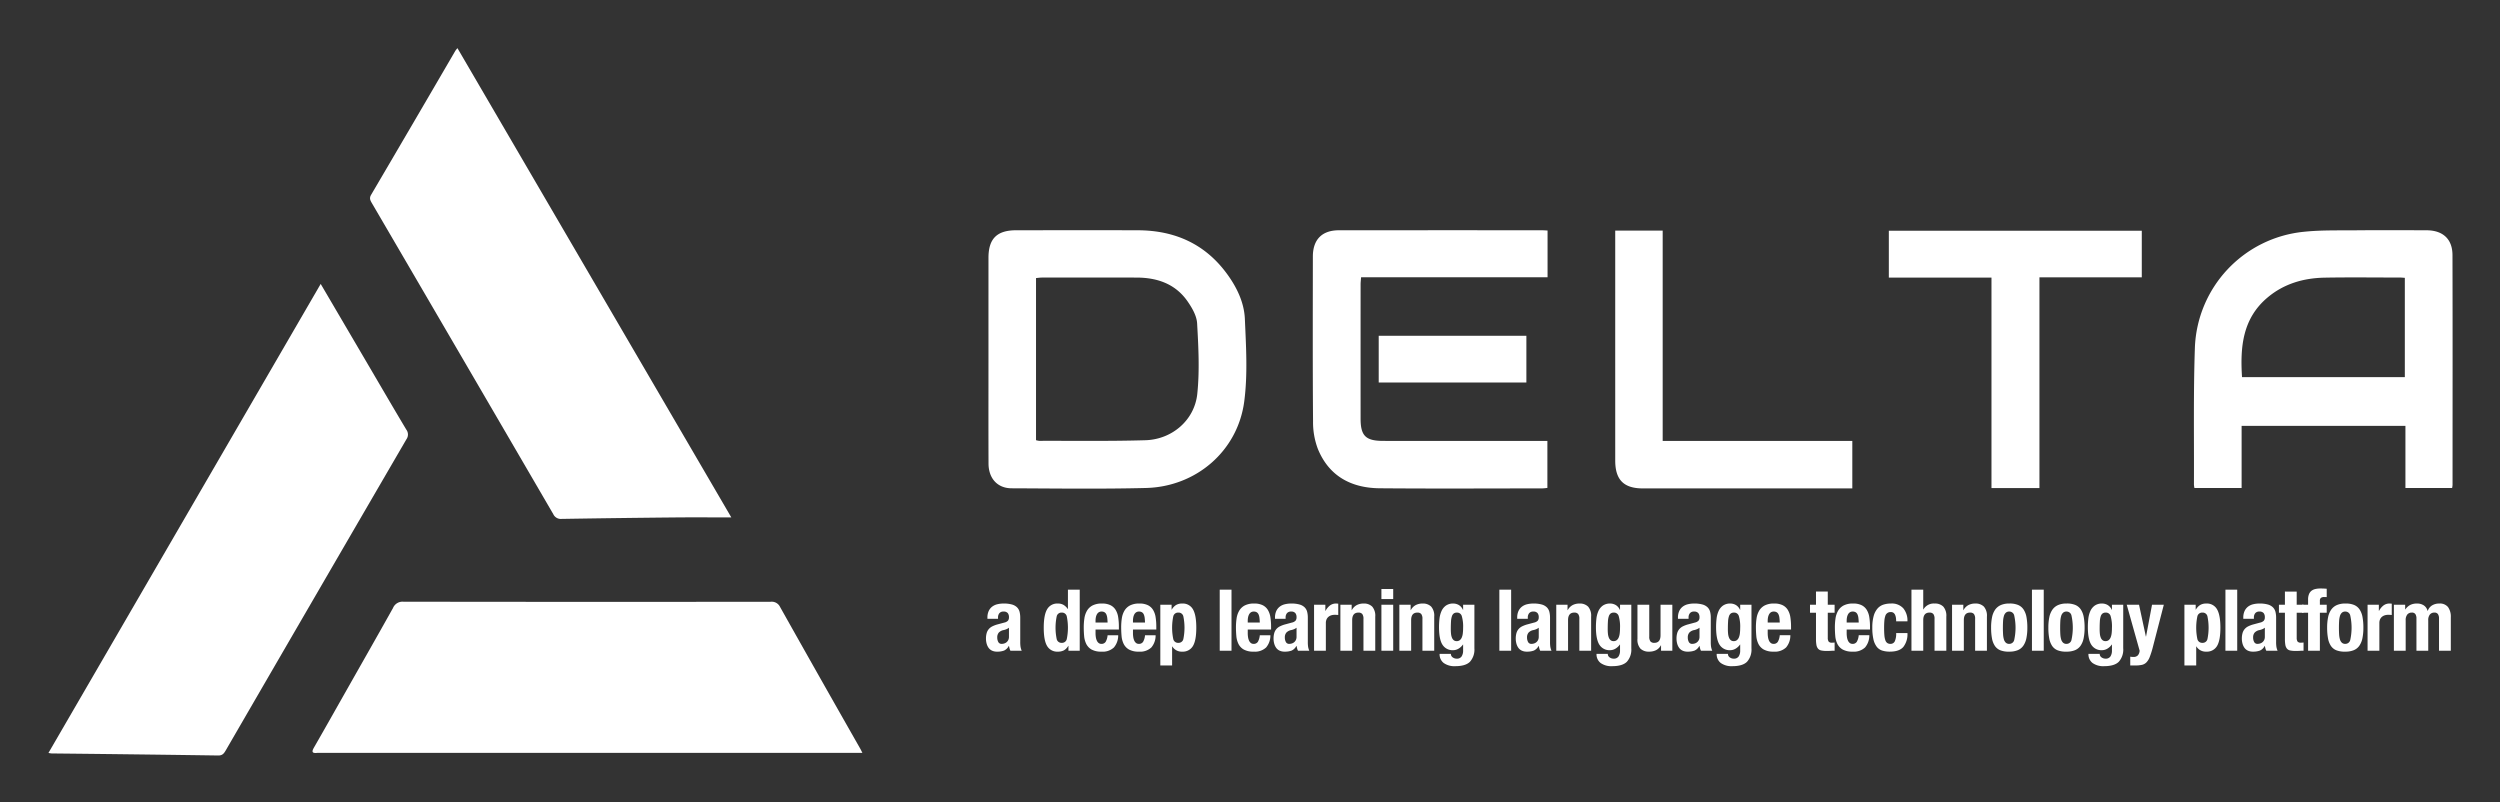 <svg id="Layer_1" data-name="Layer 1" xmlns="http://www.w3.org/2000/svg" viewBox="0 0 895.96 287.46"><rect x="0" y="0" width="895.96" height="287.46" fill="#333333" stroke="none"/><defs><style>.cls-1{fill:#fff;}</style></defs><path class="cls-1" d="M803.358,152.63v22.251H786.444a8.497,8.497,0,0,1-.171-1.203c.076-16.366-.221-32.746.34-49.096A43.343,43.343,0,0,1,825.539,83.08c6.173-.66,12.443-.482,18.67-.541,8.474-.081,16.949-.038,25.423-.013,5.853.017,9.285,3.131,9.3,8.881.07,27.468.03,54.936.022,82.404a8.398,8.398,0,0,1-.154,1.075H862.068V152.63Zm58.494-53.057c-.683-.045-1.148-.102-1.614-.102-9.035-.005-18.072-.126-27.103.036-7.529.135-14.55,2.152-20.429,7.074-9.04,7.569-9.891,17.808-9.2,28.59h58.346Zm-507.6,28.967q-.002-18.076.002-36.152c.006-6.867,3.037-9.866,9.955-9.868,14.542-.005,29.085-.037,43.627.01,13.201.043,24.099,4.897,31.978,15.726,3.483,4.787,6.078,10.192,6.329,16.055.422,9.853,1.053,19.873-.228,29.583-2.342,17.75-17.253,30.539-35.195,30.992-16.05.406-32.118.175-48.178.113-5.064-.019-8.252-3.529-8.272-8.872C354.221,153.599,354.254,141.07,354.252,128.54Zm17.041,29.215a6.437,6.437,0,0,0,1.128.237c12.703-.04,25.414.161,38.107-.223,9.505-.288,17.574-7.185,18.558-16.606.87-8.341.417-16.866-.058-25.275-.154-2.73-1.837-5.621-3.487-7.972-4.346-6.194-10.805-8.406-18.122-8.436-11.346-.046-22.693-.017-34.04-.006-.685.001-1.369.118-2.087.184ZM554.622,82.613V99.367H487.789c-.072,1.034-.172,1.795-.172,2.556q-.013,24.072-.002,48.144c.005,6.126,1.834,7.937,8.077,7.943q27.939.028,55.878.007h2.987v16.838a18.084,18.084,0,0,1-1.813.178c-19.425.009-38.852.129-58.275-.043-10.183-.09-18.179-4.328-22.171-14.114a27.024,27.024,0,0,1-1.722-9.801c-.153-19.72-.091-39.441-.068-59.162.007-6.071,3.294-9.383,9.305-9.387q36.332-.028,72.665-.005c.633 0,1.267.052,2.144.091Zm176.281,92.3H713.714v-75.415H676.927V82.696h90.654v16.705h-36.679Zm-67.064-16.882v17.011h-2.646q-36.208,0-72.416-.002c-6.846-.001-9.903-3.078-9.904-9.97q-.007-39.995-.002-79.991V82.638h17.008v75.393Z"/><path class="cls-1" d="M494.108,137.084V120.339h52.922v16.746Z"/><path class="cls-1" d="M309.072,269.825H114.601c-.32,0-.642-.027-.959.004-1.947.193-1.936-.511-1.087-1.984,3.902-6.771,7.725-13.587,11.577-20.386,5.583-9.852,11.197-19.686,16.719-29.572a3.675,3.675,0,0,1,3.694-2.243q65.808.098,131.615.023a3.303,3.303,0,0,1,3.406,1.86q14.294,25.446,28.746,50.804C308.509,268.674,308.673,269.036,309.072,269.825Z"/><path class="cls-1" d="M17.363,269.841,114.933,101.755c6.005,10.235,11.85,20.197,17.696,30.159,4.318,7.359,8.606,14.736,12.987,22.057a2.916,2.916,0,0,1,.049,3.442Q113.242,213.134,80.914,268.909c-.628,1.083-1.18,1.87-2.696,1.848q-29.847-.429-59.697-.733a9.901,9.901,0,0,1-1.159-.183Z"/><path class="cls-1" d="M262.094,185.431c-7.21,0-13.747-.052-20.282.011q-20.264.195-40.526.524a2.969,2.969,0,0,1-3.006-1.718Q165.832,128.527,133.307,72.85c-.581-.995-1.041-1.784-.311-3.027Q148.148,44.038,163.197,18.192a10.05,10.05,0,0,1,.745-.936Z"/><path class="cls-1" d="M353.878,221.38a5.577,5.577,0,0,1,.459-2.404,4.204,4.204,0,0,1,1.24-1.562,4.925,4.925,0,0,1,1.838-.857,9.37,9.37,0,0,1,2.251-.261,10.477,10.477,0,0,1,3.063.367,4.187,4.187,0,0,1,1.807,1.042,3.498,3.498,0,0,1,.873,1.607,8.514,8.514,0,0,1,.23,2.037v8.668a11.625,11.625,0,0,0,.107,1.808,6.277,6.277,0,0,0,.414,1.378h-4.043a3.468,3.468,0,0,1-.322-.843q-.108-.442-.199-.872h-.061a3.589,3.589,0,0,1-1.7,1.669,6.865,6.865,0,0,1-2.496.383,4.148,4.148,0,0,1-1.868-.383,3.164,3.164,0,0,1-1.226-1.057,4.742,4.742,0,0,1-.674-1.517,6.729,6.729,0,0,1-.214-1.669,7.227,7.227,0,0,1,.245-2.006,3.859,3.859,0,0,1,.75-1.439,4.091,4.091,0,0,1,1.287-.996,10.205,10.205,0,0,1,1.883-.704l2.389-.644a2.548,2.548,0,0,0,1.317-.674,1.879,1.879,0,0,0,.368-1.256,2.266,2.266,0,0,0-.444-1.485,1.875,1.875,0,0,0-1.516-.536,1.813,1.813,0,0,0-1.47.582,2.347,2.347,0,0,0-.49,1.562v.459h-3.798Zm6.799,4.12a5.975,5.975,0,0,1-.888.291,3.247,3.247,0,0,0-1.837.919,2.593,2.593,0,0,0-.552,1.746,3.344,3.344,0,0,0,.368,1.623,1.285,1.285,0,0,0,1.225.674,3.089,3.089,0,0,0,.888-.138,2.475,2.475,0,0,0,.842-.444,2.34,2.34,0,0,0,.628-.797,2.567,2.567,0,0,0,.245-1.163V224.964a3.802,3.802,0,0,1-.919.536Zm22.175,5.957a4.24,4.24,0,0,1-1.578,1.624,4.602,4.602,0,0,1-2.159.459,4.17,4.17,0,0,1-3.829-1.991q-1.225-1.991-1.225-6.585,0-4.594,1.225-6.631a4.147,4.147,0,0,1,3.829-2.037,3.993,3.993,0,0,1,2.037.49,4.814,4.814,0,0,1,1.516,1.47h.061V211.334H386.957v21.869h-4.043V231.457Zm-4.15-2.435a1.728,1.728,0,0,0,1.792,1.363,1.746,1.746,0,0,0,1.822-1.363,20.121,20.121,0,0,0,0-8.117,1.745,1.745,0,0,0-1.822-1.362,1.727,1.727,0,0,0-1.792,1.362A20.121,20.121,0,0,0,378.702,229.022Zm13.921-2.099a9.229,9.229,0,0,0,.107,1.425,4.638,4.638,0,0,0,.352,1.225,2.324,2.324,0,0,0,.644.858,1.511,1.511,0,0,0,.98.321,1.717,1.717,0,0,0,1.562-.766,5.663,5.663,0,0,0,.674-2.328h3.798a6.602,6.602,0,0,1-1.531,4.38,5.835,5.835,0,0,1-4.441,1.501,7.036,7.036,0,0,1-3.583-.766,4.757,4.757,0,0,1-1.899-2.021,7.959,7.959,0,0,1-.75-2.818q-.138-1.562-.138-3.124a21.507,21.507,0,0,1,.23-3.186,7.682,7.682,0,0,1,.919-2.726,5.001,5.001,0,0,1,1.976-1.899,7.16,7.16,0,0,1,3.431-.704,6.662,6.662,0,0,1,3.017.598,4.548,4.548,0,0,1,1.853,1.685,7.047,7.047,0,0,1,.919,2.634,22.103,22.103,0,0,1,.245,3.445v.95H392.623Zm4.196-5.497a4.262,4.262,0,0,0-.322-1.226,1.709,1.709,0,0,0-.643-.766,1.95,1.95,0,0,0-1.057-.261,1.799,1.799,0,0,0-1.057.291,2.095,2.095,0,0,0-.659.766,3.784,3.784,0,0,0-.352,1.057,6.395,6.395,0,0,0-.107,1.164v.644h4.319q-.031-.949-.123-1.669Zm9.219,5.497a9.229,9.229,0,0,0,.107,1.425,4.639,4.639,0,0,0,.352,1.225,2.324,2.324,0,0,0,.644.858,1.511,1.511,0,0,0,.98.321,1.717,1.717,0,0,0,1.562-.766,5.663,5.663,0,0,0,.674-2.328h3.798a6.602,6.602,0,0,1-1.531,4.38,5.835,5.835,0,0,1-4.441,1.501,7.036,7.036,0,0,1-3.583-.766,4.757,4.757,0,0,1-1.899-2.021,7.959,7.959,0,0,1-.75-2.818q-.138-1.562-.138-3.124a21.509,21.509,0,0,1,.229-3.186,7.682,7.682,0,0,1,.919-2.726,5.001,5.001,0,0,1,1.976-1.899,7.16,7.16,0,0,1,3.431-.704,6.662,6.662,0,0,1,3.017.598,4.548,4.548,0,0,1,1.853,1.685,7.048,7.048,0,0,1,.919,2.634,22.102,22.102,0,0,1,.245,3.445v.95h-8.362Zm4.196-5.497a4.262,4.262,0,0,0-.322-1.226,1.709,1.709,0,0,0-.643-.766,1.95,1.95,0,0,0-1.057-.261,1.799,1.799,0,0,0-1.057.291,2.094,2.094,0,0,0-.659.766,3.785,3.785,0,0,0-.352,1.057,6.393,6.393,0,0,0-.107,1.164v.644h4.319q-.031-.949-.123-1.669Zm9.648-4.702v1.746h.061a4.637,4.637,0,0,1,1.578-1.669,4.248,4.248,0,0,1,2.159-.506,4.148,4.148,0,0,1,3.829,2.037q1.225,2.038,1.225,6.631,0,4.594-1.225,6.585a4.171,4.171,0,0,1-3.829,1.991,3.909,3.909,0,0,1-3.553-1.868h-.061v6.83h-4.227V216.724Zm.597,12.298a1.745,1.745,0,0,0,1.822,1.363,1.728,1.728,0,0,0,1.792-1.363,20.121,20.121,0,0,0,0-8.117,1.727,1.727,0,0,0-1.792-1.362,1.745,1.745,0,0,0-1.822,1.362A20.122,20.122,0,0,0,420.48,229.022Zm20.874-17.688v21.869h-4.227V211.334Zm5.819,15.59a9.229,9.229,0,0,0,.107,1.425,4.639,4.639,0,0,0,.352,1.225,2.324,2.324,0,0,0,.644.858,1.511,1.511,0,0,0,.98.321,1.717,1.717,0,0,0,1.562-.766,5.663,5.663,0,0,0,.674-2.328H455.289a6.602,6.602,0,0,1-1.531,4.38,5.835,5.835,0,0,1-4.441,1.501,7.036,7.036,0,0,1-3.583-.766,4.757,4.757,0,0,1-1.899-2.021,7.959,7.959,0,0,1-.75-2.818q-.138-1.562-.138-3.124a21.509,21.509,0,0,1,.229-3.186,7.682,7.682,0,0,1,.919-2.726,5.001,5.001,0,0,1,1.976-1.899,7.16,7.16,0,0,1,3.431-.704,6.662,6.662,0,0,1,3.017.598,4.548,4.548,0,0,1,1.853,1.685,7.048,7.048,0,0,1,.919,2.634,22.102,22.102,0,0,1,.245,3.445v.95h-8.362Zm4.196-5.497a4.262,4.262,0,0,0-.322-1.226,1.709,1.709,0,0,0-.643-.766,1.95,1.95,0,0,0-1.057-.261,1.799,1.799,0,0,0-1.057.291,2.094,2.094,0,0,0-.659.766,3.785,3.785,0,0,0-.352,1.057,6.392,6.392,0,0,0-.107,1.164v.644h4.319q-.031-.949-.123-1.669Zm5.575-.047a5.577,5.577,0,0,1,.459-2.404,4.204,4.204,0,0,1,1.24-1.562,4.925,4.925,0,0,1,1.838-.857,9.37,9.37,0,0,1,2.251-.261,10.478,10.478,0,0,1,3.063.367,4.187,4.187,0,0,1,1.807,1.042,3.498,3.498,0,0,1,.873,1.607,8.514,8.514,0,0,1,.229,2.037v8.668a11.623,11.623,0,0,0,.107,1.808,6.277,6.277,0,0,0,.414,1.378h-4.043a3.468,3.468,0,0,1-.322-.843q-.108-.442-.199-.872h-.061a3.589,3.589,0,0,1-1.7,1.669,6.865,6.865,0,0,1-2.496.383,4.148,4.148,0,0,1-1.868-.383,3.164,3.164,0,0,1-1.226-1.057,4.742,4.742,0,0,1-.674-1.517,6.729,6.729,0,0,1-.214-1.669,7.228,7.228,0,0,1,.245-2.006,3.859,3.859,0,0,1,.75-1.439,4.091,4.091,0,0,1,1.287-.996,10.206,10.206,0,0,1,1.883-.704l2.389-.644a2.548,2.548,0,0,0,1.317-.674,1.879,1.879,0,0,0,.368-1.256,2.266,2.266,0,0,0-.444-1.485,1.875,1.875,0,0,0-1.516-.536,1.813,1.813,0,0,0-1.47.582,2.347,2.347,0,0,0-.49,1.562v.459h-3.798Zm6.799,4.12a5.975,5.975,0,0,1-.888.291,3.247,3.247,0,0,0-1.837.919,2.593,2.593,0,0,0-.552,1.746,3.344,3.344,0,0,0,.368,1.623,1.284,1.284,0,0,0,1.225.674,3.089,3.089,0,0,0,.888-.138,2.475,2.475,0,0,0,.842-.444,2.34,2.34,0,0,0,.628-.797,2.567,2.567,0,0,0,.245-1.163V224.964a3.802,3.802,0,0,1-.919.536Zm11.241-8.775v2.205h.061a6.01,6.01,0,0,1,1.562-1.914,3.518,3.518,0,0,1,2.236-.72c.123,0,.25.005.383.016s.261.025.383.046v4.043c-.225-.021-.444-.035-.659-.046-.214-.01-.434-.016-.659-.016a4.124,4.124,0,0,0-1.103.153,2.953,2.953,0,0,0-1.011.505,2.539,2.539,0,0,0-.735.919,3.169,3.169,0,0,0-.276,1.394v9.894h-4.227V216.724Zm9.433,0v1.93h.061a4.287,4.287,0,0,1,1.746-1.792,5.172,5.172,0,0,1,2.45-.566,4.171,4.171,0,0,1,3.109,1.103,4.969,4.969,0,0,1,1.087,3.584v12.221h-4.227v-11.363a2.826,2.826,0,0,0-.429-1.792,1.714,1.714,0,0,0-1.378-.505q-2.236,0-2.236,2.726v10.935h-4.227V216.724Zm14.886-5.636v3.614h-4.227v-3.614Zm0,5.636v16.479h-4.227V216.724Zm6.248,0v1.93h.062a4.284,4.284,0,0,1,1.745-1.792,5.173,5.173,0,0,1,2.45-.566,4.173,4.173,0,0,1,3.109,1.103,4.968,4.968,0,0,1,1.087,3.584v12.221h-4.227v-11.363a2.822,2.822,0,0,0-.429-1.792,1.714,1.714,0,0,0-1.378-.505q-2.237,0-2.236,2.726v10.935h-4.227V216.724Zm22.849,15.651a6.527,6.527,0,0,1-1.577,4.778q-1.578,1.592-5.283,1.593a6.564,6.564,0,0,1-4.15-1.148,3.916,3.916,0,0,1-1.455-3.263h4.043a1.461,1.461,0,0,0,.644,1.256,2.671,2.671,0,0,0,.658.337,2.26,2.26,0,0,0,.751.123,1.965,1.965,0,0,0,1.807-.827,3.777,3.777,0,0,0,.521-2.052v-2.175h-.061a5.03,5.03,0,0,1-1.578,1.47,3.767,3.767,0,0,1-1.944.552,4.243,4.243,0,0,1-3.783-1.914q-1.271-1.915-1.27-6.417a26.355,26.355,0,0,1,.168-2.94,9.192,9.192,0,0,1,.705-2.711,4.876,4.876,0,0,1,1.562-1.976,4.481,4.481,0,0,1,2.741-.766,4.008,4.008,0,0,1,1.838.49,3.676,3.676,0,0,1,1.562,1.776h.061v-1.838h4.043Zm-8.377-5.268a5.223,5.223,0,0,0,.307,1.362,2.303,2.303,0,0,0,.644.95,1.619,1.619,0,0,0,1.087.352,1.746,1.746,0,0,0,1.118-.352,2.405,2.405,0,0,0,.704-.965,5.566,5.566,0,0,0,.368-1.486,15.793,15.793,0,0,0,.106-1.914,13.349,13.349,0,0,0-.475-4.257,1.733,1.733,0,0,0-1.73-1.256,1.914,1.914,0,0,0-1.133.306,2.001,2.001,0,0,0-.674.996,6.986,6.986,0,0,0-.322,1.837q-.076,1.15-.076,2.803Q519.946,226.343,520.022,227.108Zm21.548-15.774V233.203h-4.227V211.334Zm2.174,10.046a5.577,5.577,0,0,1,.46-2.404,4.2,4.2,0,0,1,1.24-1.562,4.926,4.926,0,0,1,1.838-.857,9.37,9.37,0,0,1,2.251-.261,10.482,10.482,0,0,1,3.063.367,4.188,4.188,0,0,1,1.807,1.042,3.498,3.498,0,0,1,.873,1.607,8.516,8.516,0,0,1,.229,2.037v8.668a11.565,11.565,0,0,0,.107,1.808,6.303,6.303,0,0,0,.413,1.378h-4.043a3.488,3.488,0,0,1-.321-.843c-.072-.295-.138-.586-.199-.872h-.062a3.588,3.588,0,0,1-1.699,1.669,6.868,6.868,0,0,1-2.496.383,4.154,4.154,0,0,1-1.869-.383,3.154,3.154,0,0,1-1.225-1.057,4.722,4.722,0,0,1-.674-1.517,6.707,6.707,0,0,1-.215-1.669,7.246,7.246,0,0,1,.245-2.006,3.86,3.86,0,0,1,.751-1.439,4.095,4.095,0,0,1,1.286-.996,10.196,10.196,0,0,1,1.884-.704l2.389-.644a2.552,2.552,0,0,0,1.317-.674,1.879,1.879,0,0,0,.367-1.256,2.263,2.263,0,0,0-.444-1.485,1.874,1.874,0,0,0-1.516-.536,1.815,1.815,0,0,0-1.471.582,2.352,2.352,0,0,0-.489,1.562v.459h-3.799Zm6.8,4.12a6.01,6.01,0,0,1-.888.291,3.245,3.245,0,0,0-1.838.919,2.591,2.591,0,0,0-.552,1.746,3.343,3.343,0,0,0,.368,1.623,1.284,1.284,0,0,0,1.225.674,3.092,3.092,0,0,0,.889-.138,2.478,2.478,0,0,0,.842-.444,2.34,2.34,0,0,0,.628-.797,2.574,2.574,0,0,0,.245-1.163v-3.247a3.811,3.811,0,0,1-.919.536Zm11.24-8.775v1.93h.062a4.284,4.284,0,0,1,1.745-1.792,5.173,5.173,0,0,1,2.45-.566,4.173,4.173,0,0,1,3.109,1.103,4.968,4.968,0,0,1,1.087,3.584v12.221h-4.227V221.84a2.822,2.822,0,0,0-.429-1.792,1.714,1.714,0,0,0-1.378-.505q-2.237,0-2.236,2.726v10.935h-4.227V216.724Zm22.849,15.651a6.527,6.527,0,0,1-1.577,4.778q-1.578,1.592-5.283,1.593a6.564,6.564,0,0,1-4.15-1.148,3.916,3.916,0,0,1-1.455-3.263h4.043a1.461,1.461,0,0,0,.644,1.256,2.671,2.671,0,0,0,.658.337,2.26,2.26,0,0,0,.751.123,1.965,1.965,0,0,0,1.807-.827,3.777,3.777,0,0,0,.52-2.052v-2.175h-.061a5.03,5.03,0,0,1-1.578,1.47,3.767,3.767,0,0,1-1.944.552,4.243,4.243,0,0,1-3.783-1.914q-1.271-1.915-1.27-6.417a26.355,26.355,0,0,1,.168-2.94,9.193,9.193,0,0,1,.705-2.711,4.876,4.876,0,0,1,1.562-1.976,4.481,4.481,0,0,1,2.741-.766,4.008,4.008,0,0,1,1.838.49,3.676,3.676,0,0,1,1.562,1.776h.061v-1.838h4.043Zm-8.377-5.268a5.223,5.223,0,0,0,.307,1.362,2.303,2.303,0,0,0,.644.95,1.62,1.62,0,0,0,1.087.352,1.746,1.746,0,0,0,1.118-.352,2.405,2.405,0,0,0,.704-.965,5.565,5.565,0,0,0,.368-1.486,15.793,15.793,0,0,0,.106-1.914,13.349,13.349,0,0,0-.475-4.257,1.733,1.733,0,0,0-1.73-1.256,1.914,1.914,0,0,0-1.133.306,2.001,2.001,0,0,0-.674.996,6.987,6.987,0,0,0-.322,1.837q-.076,1.15-.076,2.803Q576.179,226.343,576.255,227.108Zm18.975,4.165a3.998,3.998,0,0,1-1.745,1.746,5.546,5.546,0,0,1-2.45.521,4.282,4.282,0,0,1-3.109-1.057,4.795,4.795,0,0,1-1.087-3.538v-12.221h4.227v11.363a2.822,2.822,0,0,0,.429,1.792,1.713,1.713,0,0,0,1.378.506q2.237,0,2.236-2.727V216.724h4.227V233.203h-4.043v-1.93Zm6.126-9.894a5.577,5.577,0,0,1,.46-2.404,4.2,4.2,0,0,1,1.24-1.562,4.926,4.926,0,0,1,1.838-.857,9.37,9.37,0,0,1,2.251-.261,10.482,10.482,0,0,1,3.063.367,4.188,4.188,0,0,1,1.807,1.042,3.498,3.498,0,0,1,.873,1.607,8.515,8.515,0,0,1,.229,2.037v8.668a11.566,11.566,0,0,0,.107,1.808,6.303,6.303,0,0,0,.413,1.378h-4.043a3.488,3.488,0,0,1-.321-.843c-.072-.295-.138-.586-.199-.872H609.013a3.588,3.588,0,0,1-1.699,1.669,6.868,6.868,0,0,1-2.496.383,4.154,4.154,0,0,1-1.869-.383,3.154,3.154,0,0,1-1.225-1.057,4.722,4.722,0,0,1-.674-1.517,6.706,6.706,0,0,1-.215-1.669,7.246,7.246,0,0,1,.245-2.006,3.86,3.86,0,0,1,.751-1.439,4.095,4.095,0,0,1,1.286-.996,10.196,10.196,0,0,1,1.884-.704l2.389-.644a2.552,2.552,0,0,0,1.317-.674,1.879,1.879,0,0,0,.367-1.256,2.263,2.263,0,0,0-.444-1.485,1.874,1.874,0,0,0-1.516-.536,1.815,1.815,0,0,0-1.471.582,2.352,2.352,0,0,0-.489,1.562v.459h-3.799Zm6.8,4.12a6.01,6.01,0,0,1-.888.291,3.245,3.245,0,0,0-1.838.919,2.591,2.591,0,0,0-.552,1.746,3.343,3.343,0,0,0,.368,1.623,1.284,1.284,0,0,0,1.225.674,3.092,3.092,0,0,0,.889-.138,2.478,2.478,0,0,0,.842-.444,2.34,2.34,0,0,0,.628-.797,2.574,2.574,0,0,0,.245-1.163v-3.247a3.811,3.811,0,0,1-.919.536Zm19.541,6.876a6.527,6.527,0,0,1-1.577,4.778q-1.578,1.592-5.283,1.593a6.564,6.564,0,0,1-4.15-1.148,3.916,3.916,0,0,1-1.455-3.263h4.043a1.461,1.461,0,0,0,.644,1.256,2.672,2.672,0,0,0,.658.337,2.26,2.26,0,0,0,.751.123,1.965,1.965,0,0,0,1.807-.827,3.777,3.777,0,0,0,.521-2.052v-2.175h-.061a5.03,5.03,0,0,1-1.578,1.47,3.767,3.767,0,0,1-1.944.552,4.243,4.243,0,0,1-3.783-1.914q-1.271-1.915-1.271-6.417a26.355,26.355,0,0,1,.168-2.94,9.192,9.192,0,0,1,.705-2.711,4.876,4.876,0,0,1,1.562-1.976,4.481,4.481,0,0,1,2.741-.766,4.008,4.008,0,0,1,1.838.49,3.676,3.676,0,0,1,1.562,1.776h.061v-1.838h4.043Zm-8.377-5.268a5.223,5.223,0,0,0,.307,1.362,2.303,2.303,0,0,0,.644.95,1.619,1.619,0,0,0,1.087.352,1.746,1.746,0,0,0,1.118-.352,2.405,2.405,0,0,0,.704-.965,5.566,5.566,0,0,0,.368-1.486,15.794,15.794,0,0,0,.106-1.914,13.349,13.349,0,0,0-.475-4.257,1.733,1.733,0,0,0-1.73-1.256,1.914,1.914,0,0,0-1.133.306,2.001,2.001,0,0,0-.674.996,6.986,6.986,0,0,0-.322,1.837q-.076,1.15-.076,2.803Q619.244,226.343,619.32,227.108Zm14.197-.185a9.287,9.287,0,0,0,.106,1.425,4.657,4.657,0,0,0,.353,1.225,2.318,2.318,0,0,0,.644.858,1.51,1.51,0,0,0,.979.321,1.718,1.718,0,0,0,1.562-.766,5.655,5.655,0,0,0,.674-2.328h3.798a6.607,6.607,0,0,1-1.531,4.38,5.836,5.836,0,0,1-4.441,1.501,7.033,7.033,0,0,1-3.583-.766,4.753,4.753,0,0,1-1.899-2.021,7.968,7.968,0,0,1-.75-2.818q-.138-1.562-.139-3.124a21.433,21.433,0,0,1,.23-3.186,7.673,7.673,0,0,1,.919-2.726,4.991,4.991,0,0,1,1.976-1.899,7.157,7.157,0,0,1,3.43-.704,6.665,6.665,0,0,1,3.018.598,4.553,4.553,0,0,1,1.853,1.685,7.039,7.039,0,0,1,.919,2.634,22.163,22.163,0,0,1,.245,3.445v.95H633.517Zm4.196-5.497a4.277,4.277,0,0,0-.322-1.226,1.714,1.714,0,0,0-.643-.766,1.952,1.952,0,0,0-1.057-.261,1.801,1.801,0,0,0-1.058.291,2.093,2.093,0,0,0-.658.766,3.802,3.802,0,0,0-.353,1.057,6.436,6.436,0,0,0-.106,1.164v.644h4.318q-.031-.949-.122-1.669Zm17.335-9.419v4.717h2.45v2.879h-2.45v8.913a2.5,2.5,0,0,0,.291,1.394,1.406,1.406,0,0,0,1.21.414c.163,0,.326-.005.49-.016.163-.01.315-.025.459-.046v2.94q-.705,0-1.363.046-.659.045-1.394.046a9.872,9.872,0,0,1-2.006-.168,2.036,2.036,0,0,1-1.194-.674,2.899,2.899,0,0,1-.567-1.333,11.802,11.802,0,0,1-.152-2.083v-9.434H648.677V216.724h2.145v-4.717Zm6.769,14.916a9.287,9.287,0,0,0,.106,1.425,4.656,4.656,0,0,0,.353,1.225,2.318,2.318,0,0,0,.644.858,1.51,1.51,0,0,0,.979.321,1.718,1.718,0,0,0,1.562-.766,5.655,5.655,0,0,0,.674-2.328h3.798a6.607,6.607,0,0,1-1.531,4.38,5.835,5.835,0,0,1-4.441,1.501,7.032,7.032,0,0,1-3.583-.766,4.753,4.753,0,0,1-1.899-2.021,7.969,7.969,0,0,1-.75-2.818q-.138-1.562-.139-3.124a21.435,21.435,0,0,1,.23-3.186,7.673,7.673,0,0,1,.919-2.726,4.991,4.991,0,0,1,1.976-1.899,7.157,7.157,0,0,1,3.43-.704,6.665,6.665,0,0,1,3.018.598A4.553,4.553,0,0,1,669.014,218.578a7.039,7.039,0,0,1,.919,2.634,22.161,22.161,0,0,1,.245,3.445v.95h-8.361Zm4.196-5.497a4.277,4.277,0,0,0-.322-1.226,1.714,1.714,0,0,0-.643-.766,1.952,1.952,0,0,0-1.057-.261,1.801,1.801,0,0,0-1.058.291,2.093,2.093,0,0,0-.658.766,3.801,3.801,0,0,0-.353,1.057,6.436,6.436,0,0,0-.106,1.164v.644h4.318q-.031-.949-.122-1.669Zm13.462.046a4.135,4.135,0,0,0-.276-1.057,1.889,1.889,0,0,0-.566-.767,1.54,1.54,0,0,0-.98-.291,1.927,1.927,0,0,0-1.99,1.395,7.122,7.122,0,0,0-.337,1.745q-.092,1.058-.092,2.496,0,1.532.092,2.619a7.445,7.445,0,0,0,.337,1.792,2.052,2.052,0,0,0,.688,1.026,1.915,1.915,0,0,0,1.149.321,1.647,1.647,0,0,0,1.562-.919,6.588,6.588,0,0,0,.49-2.94h4.043a7.409,7.409,0,0,1-1.455,4.946q-1.455,1.701-4.824,1.7a9.01,9.01,0,0,1-2.771-.383,4.023,4.023,0,0,1-1.96-1.378,6.86,6.86,0,0,1-1.18-2.665,18.231,18.231,0,0,1-.398-4.15,15.246,15.246,0,0,1,.49-4.211,6.836,6.836,0,0,1,1.379-2.665,4.769,4.769,0,0,1,2.113-1.394,8.673,8.673,0,0,1,2.695-.398,5.542,5.542,0,0,1,4.426,1.715,6.872,6.872,0,0,1,1.485,4.656h-4.043a9.197,9.197,0,0,0-.076-1.194Zm9.785-10.139v7.075h.062a4.274,4.274,0,0,1,4.012-2.113,4.173,4.173,0,0,1,3.109,1.103,4.968,4.968,0,0,1,1.087,3.584v12.221h-4.227v-11.363a2.822,2.822,0,0,0-.429-1.792,1.714,1.714,0,0,0-1.378-.505q-2.237,0-2.236,2.726V233.203h-4.227V211.334Zm14.365,5.391v1.93h.062a4.284,4.284,0,0,1,1.745-1.792,5.173,5.173,0,0,1,2.45-.566,4.173,4.173,0,0,1,3.109,1.103,4.969,4.969,0,0,1,1.087,3.584v12.221H707.852V221.84a2.823,2.823,0,0,0-.429-1.792,1.714,1.714,0,0,0-1.378-.505q-2.237,0-2.236,2.726v10.935h-4.227V216.724Zm10.291,4.503a7.195,7.195,0,0,1,1.103-2.711,4.898,4.898,0,0,1,2.007-1.654,7.322,7.322,0,0,1,3.047-.566,7.745,7.745,0,0,1,3.155.506,4.424,4.424,0,0,1,1.991,1.639,7.318,7.318,0,0,1,1.041,2.726,20.716,20.716,0,0,1,.307,3.798,18.587,18.587,0,0,1-.337,3.736,7.205,7.205,0,0,1-1.104,2.711,4.552,4.552,0,0,1-2.006,1.608,7.893,7.893,0,0,1-3.048.521,8.147,8.147,0,0,1-3.154-.475,4.266,4.266,0,0,1-1.991-1.593,7.172,7.172,0,0,1-1.041-2.726,20.779,20.779,0,0,1-.307-3.783,18.516,18.516,0,0,1,.337-3.736Zm3.951,6.064a8.064,8.064,0,0,0,.291,1.838,2.628,2.628,0,0,0,.689,1.194,1.719,1.719,0,0,0,1.225.429,1.79,1.79,0,0,0,1.776-1.348,20.365,20.365,0,0,0,0-8.883,1.79,1.79,0,0,0-1.776-1.348,1.724,1.724,0,0,0-1.225.429,2.626,2.626,0,0,0-.689,1.195,8.055,8.055,0,0,0-.291,1.837q-.062,1.074-.062,2.328Q717.806,226.22,717.868,227.292Zm14.579-15.958V233.203h-4.227V211.334Zm1.99,9.894a7.195,7.195,0,0,1,1.103-2.711,4.898,4.898,0,0,1,2.007-1.654,7.322,7.322,0,0,1,3.047-.566,7.745,7.745,0,0,1,3.155.506,4.424,4.424,0,0,1,1.991,1.639,7.318,7.318,0,0,1,1.041,2.726,20.716,20.716,0,0,1,.307,3.798,18.588,18.588,0,0,1-.337,3.736,7.205,7.205,0,0,1-1.104,2.711,4.552,4.552,0,0,1-2.006,1.608,7.893,7.893,0,0,1-3.048.521,8.147,8.147,0,0,1-3.154-.475,4.266,4.266,0,0,1-1.991-1.593,7.171,7.171,0,0,1-1.041-2.726,20.779,20.779,0,0,1-.307-3.783,18.515,18.515,0,0,1,.337-3.736Zm3.951,6.064a8.063,8.063,0,0,0,.291,1.838,2.628,2.628,0,0,0,.689,1.194,1.719,1.719,0,0,0,1.225.429,1.79,1.79,0,0,0,1.776-1.348,20.365,20.365,0,0,0,0-8.883,1.79,1.79,0,0,0-1.776-1.348,1.724,1.724,0,0,0-1.225.429,2.626,2.626,0,0,0-.689,1.195,8.055,8.055,0,0,0-.291,1.837q-.062,1.074-.062,2.328Q738.326,226.22,738.388,227.292Zm22.543,5.084a6.527,6.527,0,0,1-1.577,4.778q-1.578,1.592-5.283,1.593a6.564,6.564,0,0,1-4.15-1.148,3.916,3.916,0,0,1-1.455-3.263h4.043a1.461,1.461,0,0,0,.644,1.256,2.672,2.672,0,0,0,.658.337,2.26,2.26,0,0,0,.751.123,1.965,1.965,0,0,0,1.807-.827,3.777,3.777,0,0,0,.521-2.052v-2.175h-.061a5.03,5.03,0,0,1-1.578,1.47,3.767,3.767,0,0,1-1.944.552,4.243,4.243,0,0,1-3.783-1.914q-1.271-1.915-1.271-6.417a26.355,26.355,0,0,1,.168-2.94,9.193,9.193,0,0,1,.705-2.711,4.876,4.876,0,0,1,1.562-1.976,4.481,4.481,0,0,1,2.741-.766,4.008,4.008,0,0,1,1.838.49,3.676,3.676,0,0,1,1.562,1.776h.061v-1.838h4.043Zm-8.377-5.268a5.223,5.223,0,0,0,.307,1.362,2.303,2.303,0,0,0,.644.95,1.619,1.619,0,0,0,1.087.352,1.746,1.746,0,0,0,1.118-.352,2.405,2.405,0,0,0,.704-.965,5.566,5.566,0,0,0,.368-1.486,15.792,15.792,0,0,0,.106-1.914,13.349,13.349,0,0,0-.475-4.257,1.733,1.733,0,0,0-1.73-1.256,1.914,1.914,0,0,0-1.133.306,2.001,2.001,0,0,0-.674.996,6.987,6.987,0,0,0-.322,1.837q-.076,1.15-.076,2.803,0,.858.076,1.624Zm11.991,8.331a2.049,2.049,0,0,0,1.669-.613,2.901,2.901,0,0,0,.598-1.623l-4.625-16.479h4.41l2.45,11.395h.062l2.145-11.395h4.227l-3.982,15.376a31.172,31.172,0,0,1-1.057,3.323,5.738,5.738,0,0,1-1.194,1.96,3.296,3.296,0,0,1-1.653.903,11.528,11.528,0,0,1-2.436.215h-1.715v-3.155a6.658,6.658,0,0,0,1.103.093Zm22.358-18.715v1.746h.062a4.627,4.627,0,0,1,1.577-1.669,4.251,4.251,0,0,1,2.159-.506,4.146,4.146,0,0,1,3.828,2.037q1.225,2.038,1.226,6.631-0,4.594-1.226,6.585a4.17,4.17,0,0,1-3.828,1.991,3.907,3.907,0,0,1-3.553-1.868h-.062v6.83h-4.227V216.724Zm.597,12.298a1.747,1.747,0,0,0,1.823,1.363,1.727,1.727,0,0,0,1.791-1.363,20.098,20.098,0,0,0,0-8.117,1.726,1.726,0,0,0-1.791-1.362,1.746,1.746,0,0,0-1.823,1.362A20.144,20.144,0,0,0,787.5,229.022Zm14.289-17.688v21.869h-4.227V211.334Zm2.174,10.046a5.577,5.577,0,0,1,.46-2.404,4.2,4.2,0,0,1,1.24-1.562,4.926,4.926,0,0,1,1.838-.857,9.37,9.37,0,0,1,2.251-.261,10.483,10.483,0,0,1,3.063.367,4.188,4.188,0,0,1,1.807,1.042,3.497,3.497,0,0,1,.873,1.607,8.516,8.516,0,0,1,.23,2.037v8.668a11.565,11.565,0,0,0,.107,1.808,6.303,6.303,0,0,0,.413,1.378h-4.043a3.488,3.488,0,0,1-.321-.843c-.072-.295-.138-.586-.199-.872h-.062a3.588,3.588,0,0,1-1.699,1.669,6.869,6.869,0,0,1-2.496.383,4.154,4.154,0,0,1-1.869-.383,3.155,3.155,0,0,1-1.225-1.057,4.722,4.722,0,0,1-.674-1.517,6.706,6.706,0,0,1-.215-1.669,7.246,7.246,0,0,1,.245-2.006,3.86,3.86,0,0,1,.751-1.439,4.095,4.095,0,0,1,1.286-.996,10.198,10.198,0,0,1,1.884-.704l2.389-.644a2.552,2.552,0,0,0,1.317-.674,1.879,1.879,0,0,0,.367-1.256,2.263,2.263,0,0,0-.444-1.485,1.874,1.874,0,0,0-1.516-.536,1.815,1.815,0,0,0-1.471.582,2.352,2.352,0,0,0-.489,1.562v.459h-3.799Zm6.8,4.12a6.012,6.012,0,0,1-.888.291,3.245,3.245,0,0,0-1.838.919,2.591,2.591,0,0,0-.552,1.746,3.343,3.343,0,0,0,.368,1.623,1.284,1.284,0,0,0,1.225.674,3.092,3.092,0,0,0,.889-.138,2.478,2.478,0,0,0,.842-.444,2.34,2.34,0,0,0,.628-.797,2.574,2.574,0,0,0,.245-1.163v-3.247a3.811,3.811,0,0,1-.919.536Zm12.343-13.492v4.717h2.45v2.879h-2.45v8.913a2.5,2.5,0,0,0,.291,1.394,1.406,1.406,0,0,0,1.21.414c.163,0,.326-.005.49-.016.163-.01.315-.025.459-.046v2.94q-.705,0-1.363.046-.659.045-1.394.046a9.872,9.872,0,0,1-2.006-.168,2.036,2.036,0,0,1-1.194-.674,2.899,2.899,0,0,1-.567-1.333,11.802,11.802,0,0,1-.152-2.083v-9.434h-2.145V216.724h2.145v-4.717Z"/><path class="cls-1" d="M825.036,219.603v-2.879h2.145v-1.868a5.042,5.042,0,0,1,.306-1.868,2.949,2.949,0,0,1,.873-1.226,3.479,3.479,0,0,1,1.394-.658,7.858,7.858,0,0,1,1.838-.199q1.132,0,2.267.092v3.002a2.297,2.297,0,0,0-.429-.031h-.398a1.984,1.984,0,0,0-1.256.307,1.246,1.246,0,0,0-.367,1.011v1.439h2.45v2.879h-2.45v13.6h-4.227V219.603Zm9.311,1.624a7.195,7.195,0,0,1,1.103-2.711,4.898,4.898,0,0,1,2.007-1.654,7.322,7.322,0,0,1,3.047-.566,7.746,7.746,0,0,1,3.155.506,4.424,4.424,0,0,1,1.991,1.639,7.318,7.318,0,0,1,1.041,2.726,20.716,20.716,0,0,1,.307,3.798,18.587,18.587,0,0,1-.337,3.736,7.205,7.205,0,0,1-1.104,2.711,4.552,4.552,0,0,1-2.006,1.608,7.893,7.893,0,0,1-3.048.52,8.147,8.147,0,0,1-3.154-.475,4.266,4.266,0,0,1-1.991-1.593,7.171,7.171,0,0,1-1.041-2.726,20.779,20.779,0,0,1-.307-3.783,18.516,18.516,0,0,1,.337-3.736Zm3.951,6.064a8.063,8.063,0,0,0,.291,1.838,2.628,2.628,0,0,0,.689,1.194,1.719,1.719,0,0,0,1.225.429,1.79,1.79,0,0,0,1.776-1.348,20.365,20.365,0,0,0,0-8.883,1.79,1.79,0,0,0-1.776-1.348,1.724,1.724,0,0,0-1.225.429,2.626,2.626,0,0,0-.689,1.195,8.055,8.055,0,0,0-.291,1.837q-.062,1.074-.062,2.328Q838.236,226.22,838.297,227.292Zm14.243-10.567v2.205h.062a6.008,6.008,0,0,1,1.562-1.914,3.516,3.516,0,0,1,2.236-.72c.122,0,.249.005.383.016.132.011.26.025.383.046v4.043c-.226-.021-.444-.035-.659-.046-.214-.01-.434-.016-.658-.016a4.124,4.124,0,0,0-1.103.153,2.961,2.961,0,0,0-1.011.505,2.535,2.535,0,0,0-.735.919,3.176,3.176,0,0,0-.275,1.394v9.894h-4.227V216.724Zm9.433,0V218.409h.062a4.855,4.855,0,0,1,1.791-1.623,5.333,5.333,0,0,1,2.374-.49,4.3,4.3,0,0,1,2.466.674,3.27,3.27,0,0,1,1.332,1.96h.062a3.752,3.752,0,0,1,1.577-1.976,4.906,4.906,0,0,1,2.588-.658,3.705,3.705,0,0,1,3.109,1.271,5.834,5.834,0,0,1,.995,3.66v11.975H874.102v-11.517a2.787,2.787,0,0,0-.383-1.593,1.439,1.439,0,0,0-1.271-.551,2.039,2.039,0,0,0-1.607.674,3.179,3.179,0,0,0-.598,2.144v10.843H866.016v-11.517a2.787,2.787,0,0,0-.383-1.593,1.439,1.439,0,0,0-1.271-.551,2.039,2.039,0,0,0-1.607.674,3.179,3.179,0,0,0-.598,2.144v10.843h-4.227V216.724Z"/></svg>